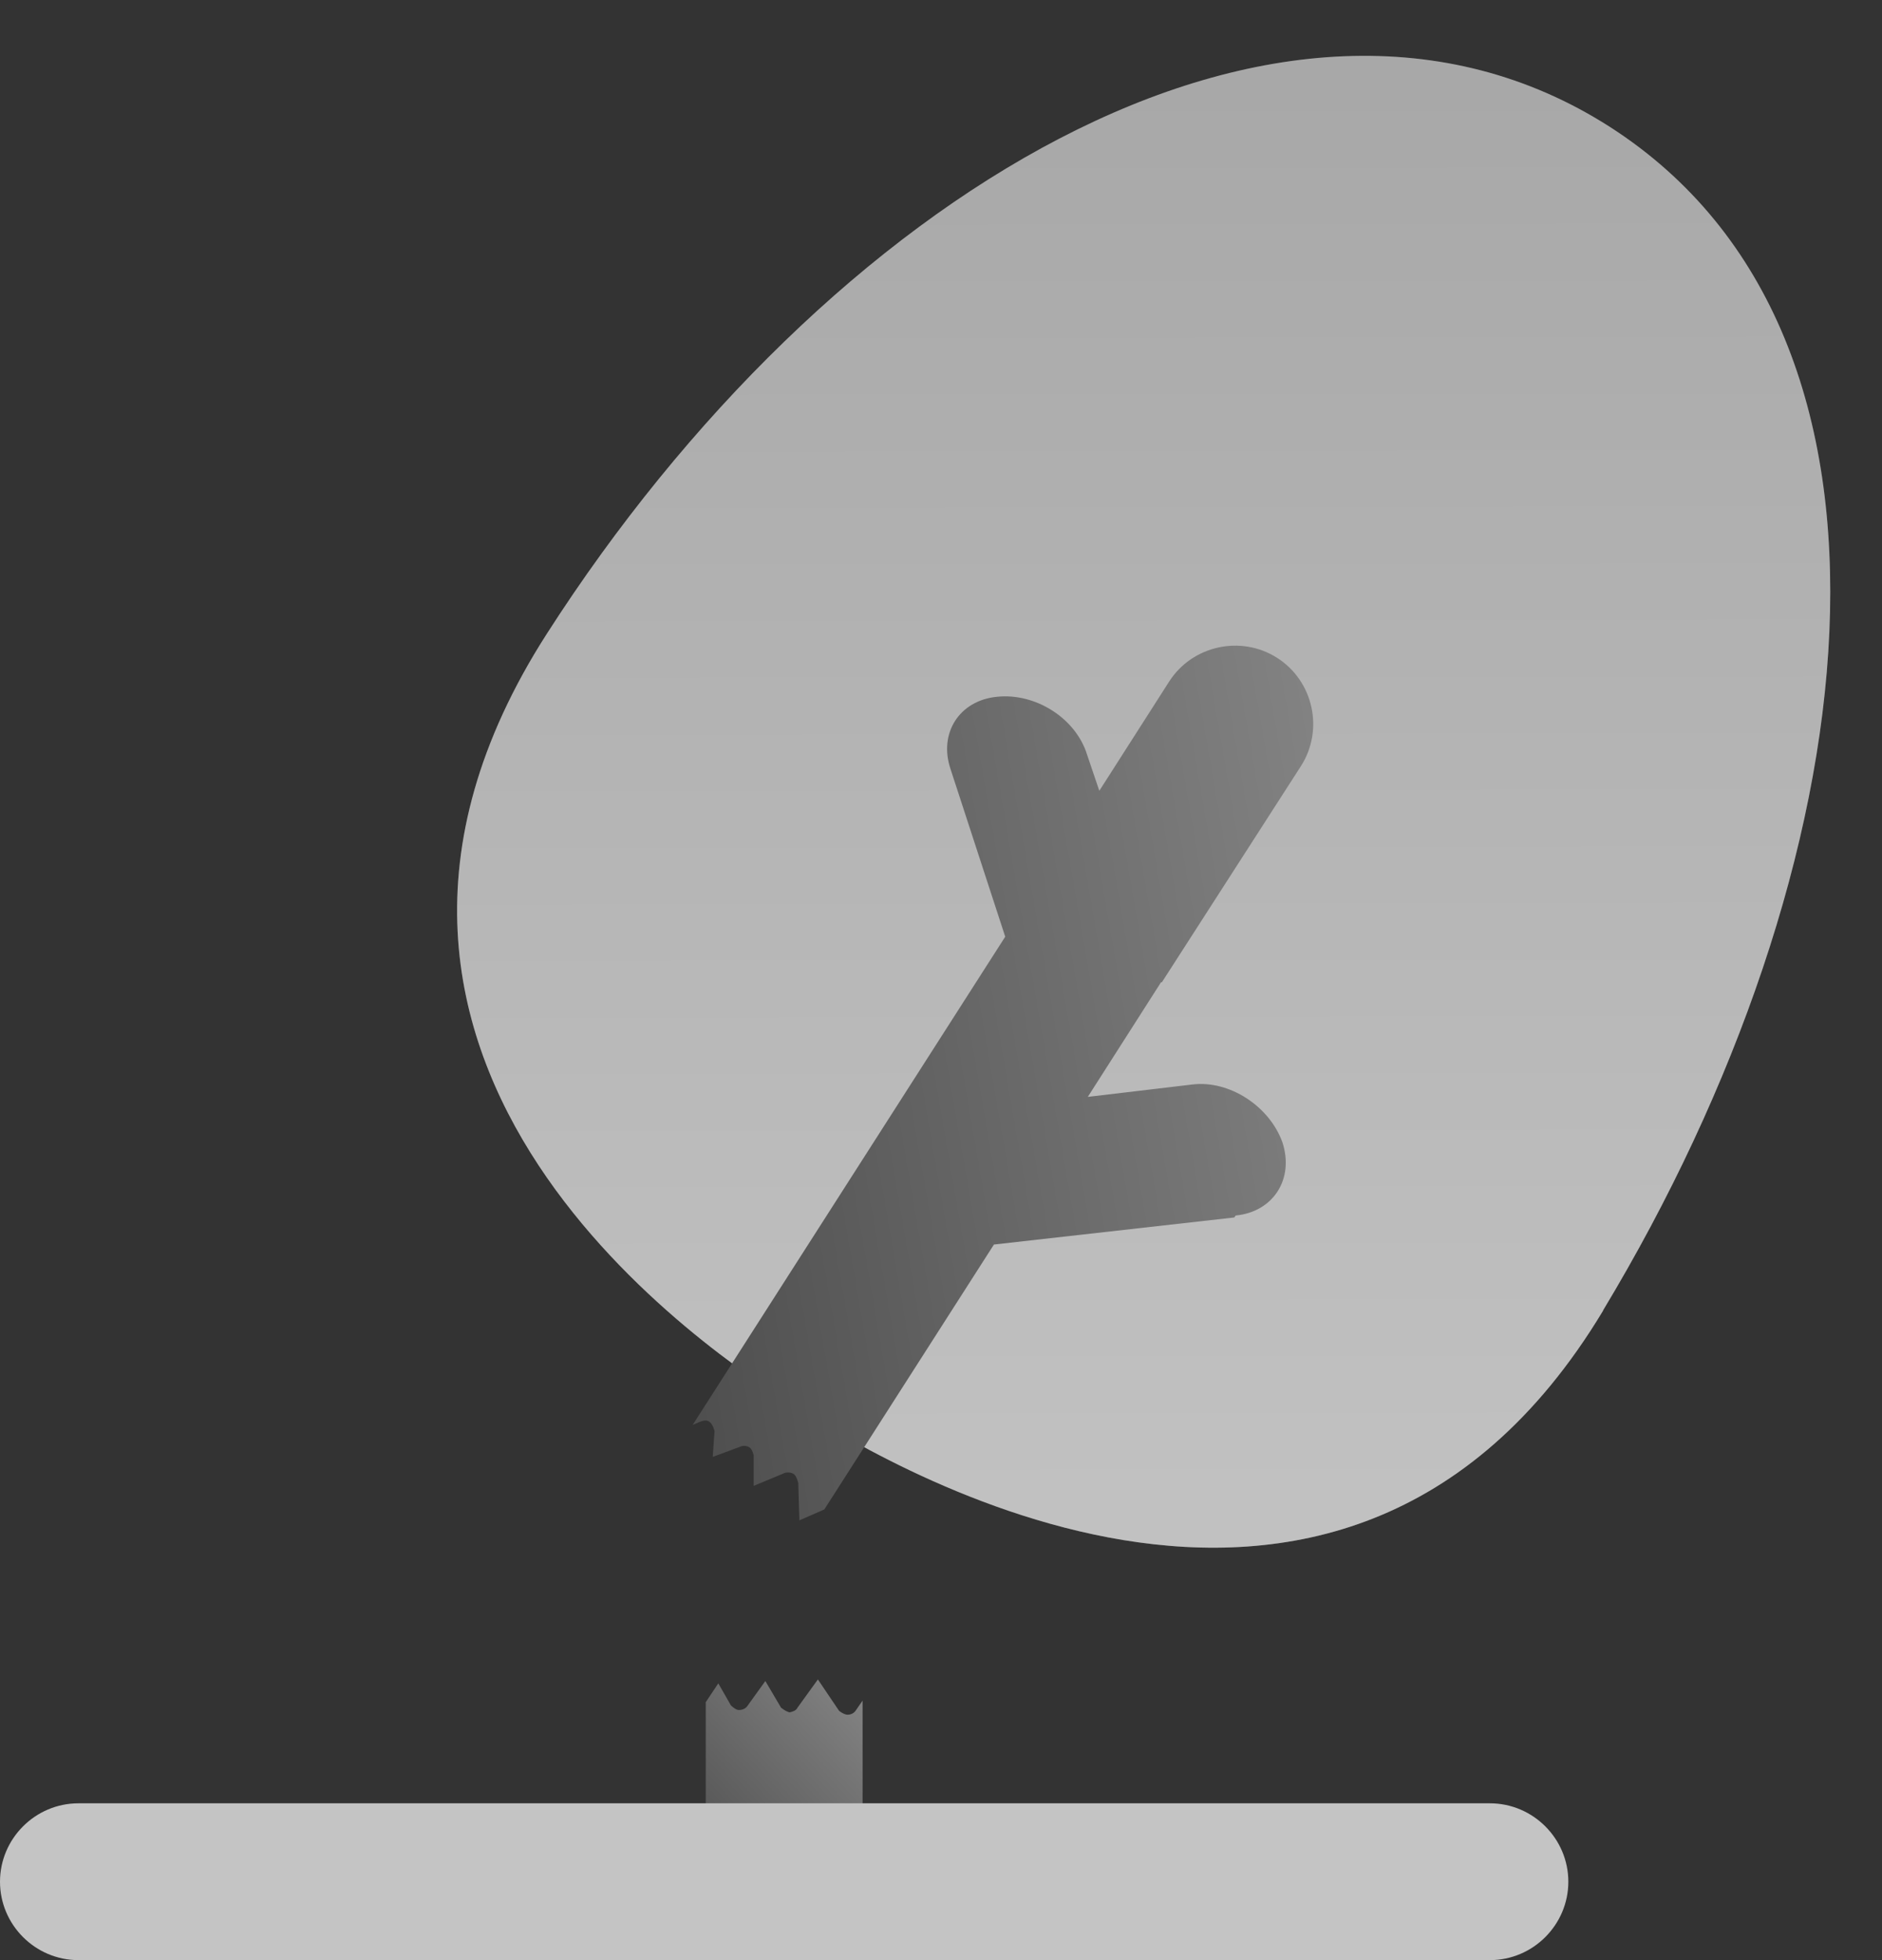 <svg width="24" height="25" viewBox="0 0 24 25" fill="none" xmlns="http://www.w3.org/2000/svg">
<rect x="0" y="0" width="24" height="25" fill="#333333" stroke="none"/>
<g clip-path="url(#clip0_3524_1052)">
<path d="M20.444 16.711C23.841 11.072 24.713 4.302 20.526 1.616C16.336 -1.061 10.529 2.538 6.973 8.084C3.417 13.63 9.207 17.338 10.095 17.909C10.983 18.479 17.044 22.359 20.441 16.72L20.444 16.711Z" fill="url(#paint0_linear_3524_1052)"/>
<path d="M20.444 16.711C23.841 11.072 24.713 4.302 20.526 1.616C16.336 -1.061 10.529 2.538 6.973 8.084C3.417 13.63 9.207 17.338 10.095 17.909C10.983 18.479 17.044 22.359 20.441 16.72L20.444 16.711Z" fill="white" fill-opacity="0.5"/>
<path fill-rule="evenodd" clip-rule="evenodd" d="M10.91 21.82L11 21.69V24H9V21.71L9.16 21.47L9.32 21.75C9.32 21.75 9.38 21.81 9.42 21.81C9.47 21.81 9.51 21.79 9.53 21.76L9.76 21.44L9.96 21.78C9.96 21.78 10.02 21.83 10.07 21.84C10.11 21.83 10.15 21.82 10.17 21.78L10.43 21.42L10.7 21.82C10.7 21.82 10.76 21.87 10.81 21.87C10.85 21.87 10.89 21.85 10.91 21.82Z" fill="url(#paint1_linear_3524_1052)"/>
<path fill-rule="evenodd" clip-rule="evenodd" d="M15.74 15.528L12.675 15.873L10.512 19.252L10.194 19.391L10.18 18.914C10.18 18.914 10.157 18.822 10.122 18.8C10.087 18.779 10.046 18.776 10.011 18.785L9.611 18.951L9.611 18.562C9.611 18.562 9.594 18.483 9.559 18.461C9.524 18.439 9.474 18.433 9.436 18.453L9.089 18.582L9.112 18.253C9.112 18.253 9.095 18.174 9.054 18.14C9.022 18.109 8.977 18.115 8.93 18.132L8.833 18.174L12.819 11.947L12.122 9.81C11.966 9.349 12.237 8.933 12.714 8.887C13.204 8.835 13.719 9.159 13.863 9.626L14.019 10.086L14.91 8.692C15.206 8.231 15.828 8.096 16.289 8.392C16.75 8.688 16.886 9.309 16.59 9.771L14.816 12.529L14.807 12.526L13.872 13.99L15.205 13.832C15.676 13.774 16.188 14.107 16.354 14.57C16.507 15.04 16.235 15.457 15.758 15.503L15.74 15.528Z" fill="url(#paint2_linear_3524_1052)"/>
<path d="M20 24C20 24.55 19.55 25 19 25H1C0.45 25 0 24.55 0 24C0 23.45 0.45 23 1 23H19C19.55 23 20 23.45 20 24Z" fill="#C4C4C4"/>
</g>
<defs>
<linearGradient id="paint0_linear_3524_1052" x1="17.732" y1="0.515" x2="17.757" y2="18.916" gradientUnits="userSpaceOnUse">
<stop stop-color="#4F4F4F"/>
<stop offset="1" stop-color="#828282"/>
</linearGradient>
<linearGradient id="paint1_linear_3524_1052" x1="8.89" y1="23.82" x2="11.1" y2="21.81" gradientUnits="userSpaceOnUse">
<stop stop-color="#4F4F4F"/>
<stop offset="1" stop-color="#828282"/>
</linearGradient>
<linearGradient id="paint2_linear_3524_1052" x1="8.324" y1="14.598" x2="17.378" y2="13.035" gradientUnits="userSpaceOnUse">
<stop stop-color="#4F4F4F"/>
<stop offset="1" stop-color="#828282"/>
</linearGradient>
<clipPath id="clip0_3524_1052">
<rect width="24" height="25" fill="white"/>
</clipPath>
</defs>
</svg>
